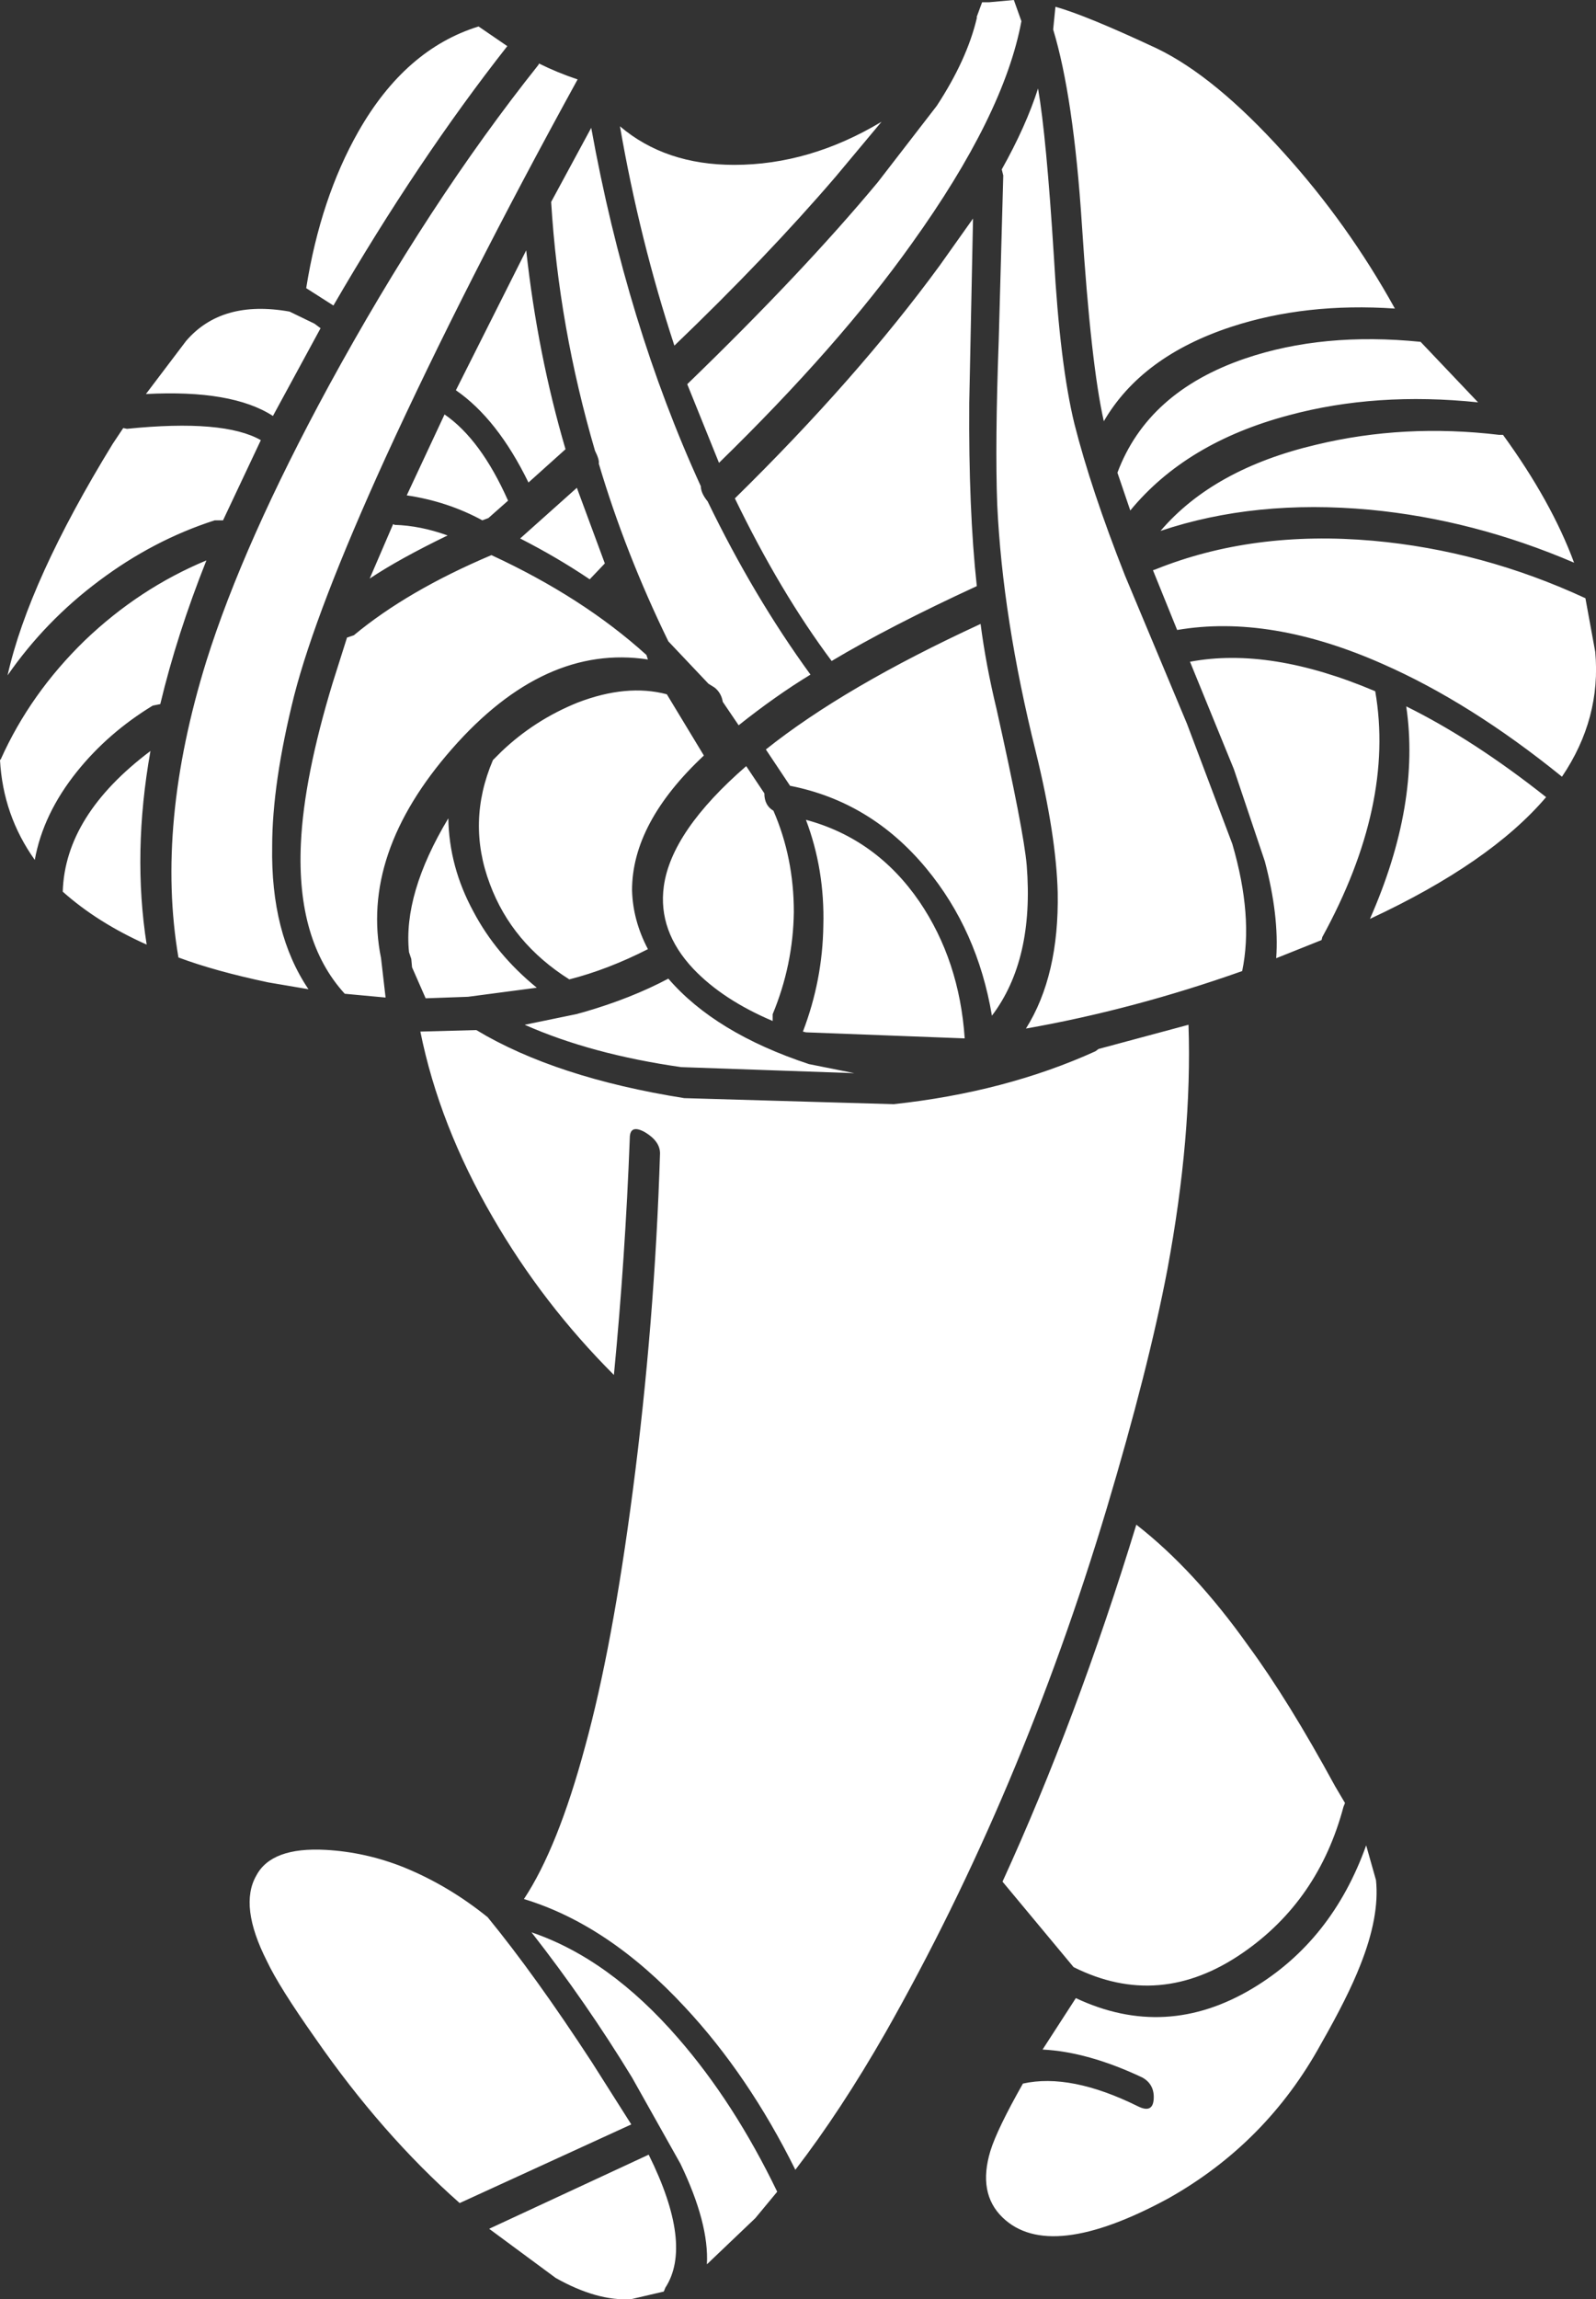 <?xml version="1.0" encoding="UTF-8" standalone="no"?>
<svg xmlns:ffdec="https://www.free-decompiler.com/flash" xmlns:xlink="http://www.w3.org/1999/xlink" ffdec:objectType="shape" height="152.0px" width="105.55px" xmlns="http://www.w3.org/2000/svg">
  <rect width="100%" height="100%" fill="#333333" stroke="none"/>
  <g transform="matrix(1.0, 0.0, 0.0, 1.0, 42.0, 39.65)">
    <path d="M34.5 -36.45 Q38.35 -34.6 42.9 -29.55 47.15 -24.85 50.25 -19.25 44.35 -19.65 39.45 -18.05 33.5 -16.1 31.0 -11.8 30.15 -15.55 29.55 -24.8 29.0 -33.25 27.65 -37.7 L27.8 -39.2 Q29.8 -38.65 34.5 -36.45 M25.55 -38.25 Q24.4 -32.05 18.3 -23.55 13.5 -16.8 5.55 -9.05 L3.45 -14.25 Q11.1 -21.65 16.05 -27.6 L19.95 -32.65 Q21.95 -35.7 22.6 -38.45 L22.6 -38.55 22.95 -39.5 23.4 -39.5 25.05 -39.65 25.55 -38.25 M-6.35 -35.45 Q-5.15 -34.85 -3.8 -34.4 -11.3 -20.75 -16.5 -9.4 -21.1 0.7 -22.55 6.35 -24.0 12.15 -24.0 16.3 -24.1 22.05 -21.6 25.75 L-24.25 25.3 Q-27.8 24.55 -30.2 23.65 -31.7 14.85 -28.35 4.05 -25.9 -3.75 -20.25 -14.15 -13.65 -26.25 -6.4 -35.35 L-6.35 -35.45 M-8.45 -36.6 Q-14.35 -29.1 -19.95 -19.45 L-21.75 -20.6 Q-20.8 -26.55 -18.3 -30.95 -15.2 -36.4 -10.35 -37.9 L-8.45 -36.6 M-1.0 -31.3 Q2.0 -28.75 6.55 -28.75 11.55 -28.75 16.3 -31.6 L13.25 -27.95 Q8.7 -22.65 2.6 -16.8 0.3 -23.8 -1.0 -31.3 M-2.9 -31.2 Q-0.55 -18.2 4.35 -7.5 4.35 -7.05 4.8 -6.5 7.85 -0.2 11.6 4.95 9.3 6.35 6.85 8.3 L5.8 6.75 Q5.7 6.15 5.25 5.8 L4.85 5.55 2.2 2.75 Q-0.65 -3.1 -2.4 -9.0 -2.35 -9.25 -2.65 -9.85 -5.05 -18.05 -5.55 -26.3 L-2.9 -31.2 M-23.95 -12.15 Q-26.65 -13.9 -32.35 -13.6 L-29.7 -17.1 Q-27.35 -19.85 -22.85 -19.05 L-21.2 -18.25 -20.8 -17.95 -23.95 -12.15 M-7.2 -23.1 Q-6.45 -16.25 -4.6 -9.95 L-7.05 -7.75 Q-9.1 -11.95 -11.85 -13.85 L-7.2 -23.1 M-10.1 -5.25 Q-12.4 -6.5 -15.1 -6.9 L-12.6 -12.25 Q-10.2 -10.6 -8.4 -6.55 L-9.7 -5.4 -10.1 -5.25 M-15.9 -4.95 Q-14.2 -4.9 -12.4 -4.25 -15.6 -2.7 -17.55 -1.4 L-16.0 -5.0 -15.9 -4.95 M-18.6 2.35 Q-15.05 -0.6 -9.5 -2.95 -3.45 -0.15 0.75 3.65 L0.85 3.95 Q-6.0 2.9 -12.1 9.85 -18.2 16.8 -16.8 23.7 L-16.5 26.3 -19.2 26.05 Q-22.4 22.55 -22.1 16.1 -21.9 11.75 -20.0 5.5 L-19.05 2.5 -18.6 2.35 M-8.85 10.05 Q-6.65 7.95 -3.8 6.8 -0.55 5.55 2.1 6.25 L4.55 10.3 Q-0.2 14.75 -0.2 19.2 -0.15 21.2 0.85 23.1 -1.8 24.45 -4.35 25.1 -8.15 22.7 -9.6 18.8 -11.15 14.7 -9.4 10.6 L-8.85 10.05 M-3.0 -1.35 Q-5.15 -2.8 -7.6 -4.05 L-3.85 -7.4 -2.0 -2.4 -3.0 -1.35 M8.65 9.9 Q13.85 5.75 22.85 1.6 23.2 4.3 23.9 7.2 25.7 15.25 25.9 17.55 26.4 23.8 23.6 27.5 22.65 21.85 19.25 17.75 15.6 13.35 10.25 12.3 L8.65 9.9 M8.55 12.8 Q8.55 13.6 9.15 13.95 10.5 17.05 10.5 20.65 10.45 24.15 9.1 27.4 L9.1 27.85 Q5.8 26.45 3.85 24.4 1.5 21.9 1.9 18.95 2.4 15.3 7.35 11.0 L8.55 12.8 M6.6 -6.7 Q14.7 -14.65 20.15 -22.1 L22.35 -25.2 22.1 -13.0 Q22.05 -5.95 22.6 -0.9 16.85 1.75 13.0 4.05 9.6 -0.5 6.6 -6.7 M-33.6 -11.3 Q-27.2 -11.95 -24.75 -10.55 L-27.25 -5.25 -27.8 -5.25 Q-31.85 -3.95 -35.45 -1.25 -39.0 1.4 -41.5 5.0 -40.1 -1.25 -34.55 -10.3 L-33.85 -11.35 -33.6 -11.3 M-41.95 10.55 Q-40.0 6.2 -36.4 2.7 -32.8 -0.75 -28.35 -2.6 -30.3 2.3 -31.4 6.9 L-31.9 7.0 Q-34.85 8.8 -36.9 11.35 -39.15 14.15 -39.7 17.2 -41.8 14.25 -42.0 10.6 L-41.95 10.55 M-37.85 19.3 Q-37.7 14.25 -32.05 10.0 -33.25 16.75 -32.3 22.8 -35.55 21.35 -37.85 19.3 M2.2 25.05 Q5.3 28.65 11.5 30.7 L14.5 31.3 3.05 30.9 Q-2.9 30.05 -7.3 28.1 L-3.9 27.4 -3.35 27.25 Q-0.25 26.35 2.2 25.05 M-0.35 35.6 Q-0.65 43.5 -1.4 51.25 -6.1 46.55 -9.4 40.85 -12.95 34.75 -14.2 28.55 L-10.5 28.45 Q-5.25 31.6 3.25 32.95 L17.1 33.35 Q24.5 32.55 30.45 29.85 L30.65 29.7 36.6 28.1 Q36.85 35.45 35.2 44.3 33.95 50.85 31.2 60.05 25.55 78.9 16.55 94.75 13.6 99.9 10.6 103.8 7.5 97.55 3.3 93.05 -1.75 87.6 -7.35 85.9 -5.1 82.5 -3.3 75.8 -1.5 69.25 -0.15 58.9 1.3 47.8 1.65 36.6 1.65 35.8 0.65 35.2 -0.35 34.65 -0.35 35.6 M11.1 28.55 Q12.4 25.15 12.45 21.55 12.55 17.85 11.3 14.55 15.95 15.8 18.8 19.95 21.45 23.85 21.8 29.0 L11.3 28.6 11.1 28.55 M-14.75 24.3 L-14.8 23.75 -14.95 23.3 Q-15.35 19.45 -12.35 14.45 -12.3 17.65 -10.7 20.6 -9.2 23.45 -6.5 25.65 L-11.05 26.25 -13.85 26.35 -14.75 24.3 M61.3 11.7 Q55.25 6.8 49.45 4.25 42.0 0.95 35.85 2.0 L34.25 -1.95 34.4 -2.0 Q40.85 -4.6 48.8 -3.9 56.05 -3.25 62.85 -0.1 L63.5 3.45 Q63.9 7.85 61.3 11.7 M62.1 -2.45 Q55.45 -5.3 48.6 -5.95 41.0 -6.65 34.75 -4.55 38.25 -8.65 45.05 -10.25 50.85 -11.65 57.15 -10.9 L57.4 -10.9 Q60.6 -6.5 62.1 -2.45 M51.95 -17.05 L55.75 -13.05 Q49.0 -13.75 43.25 -12.2 36.45 -10.4 32.75 -5.9 L31.9 -8.4 Q33.9 -13.75 40.35 -15.95 45.5 -17.7 51.95 -17.05 M26.65 -33.8 Q27.2 -30.65 27.7 -22.65 28.1 -15.55 29.05 -11.65 30.15 -7.3 32.4 -1.6 L36.5 8.2 39.5 16.15 Q40.9 20.95 40.15 24.55 32.95 27.1 25.85 28.35 28.05 24.85 27.95 19.35 27.85 15.55 26.5 10.05 24.3 1.2 23.95 -6.3 23.8 -10.3 24.05 -17.15 L24.35 -28.05 24.25 -28.45 Q25.85 -31.3 26.65 -33.8 M48.95 6.05 Q50.25 13.55 45.45 22.3 L45.4 22.5 42.4 23.7 Q42.6 20.9 41.65 17.3 L39.6 11.2 36.7 4.1 Q42.0 3.1 48.95 6.05 M48.6 21.1 Q51.95 13.5 51.0 7.05 55.45 9.25 60.25 13.05 56.55 17.4 48.6 21.1 M49.0 84.65 Q49.25 87.05 47.95 90.3 47.15 92.35 45.35 95.5 41.75 102.05 35.25 105.7 27.4 109.95 24.3 106.95 22.65 105.35 23.5 102.55 23.95 101.1 25.65 98.1 28.8 97.4 33.25 99.6 34.25 100.1 34.3 99.1 34.35 98.15 33.55 97.7 29.95 96.0 26.95 95.85 L29.15 92.45 Q35.1 95.25 40.85 91.8 46.1 88.65 48.35 82.35 L49.0 84.65 M46.3 78.45 L46.95 79.55 46.85 79.8 Q45.2 86.0 40.2 89.45 34.7 93.25 29.0 90.4 L24.3 84.75 Q29.2 74.05 33.15 61.15 37.0 64.15 40.55 69.15 43.2 72.75 46.3 78.45 M-9.75 87.1 Q-6.6 90.95 -2.85 96.7 L-0.25 100.8 -11.6 106.0 Q-16.75 101.45 -21.15 95.1 -23.55 91.7 -24.35 90.0 -26.2 86.35 -25.05 84.35 -24.05 82.45 -20.45 82.65 -17.8 82.8 -15.3 83.8 -12.35 85.0 -9.75 87.1 M1.9 111.85 L-0.25 112.35 Q-2.5 112.5 -5.25 110.95 L-9.65 107.7 0.9 102.8 Q3.85 108.75 2.0 111.6 L1.9 111.85 M7.95 107.0 L4.75 110.05 Q4.9 107.35 3.0 103.4 L-0.2 97.7 Q-3.25 92.7 -6.85 88.1 -1.7 89.85 2.85 95.1 6.55 99.35 9.4 105.25 L7.95 107.0" fill="#ffffff" fill-rule="evenodd" stroke="none"/>
  </g>
</svg>
